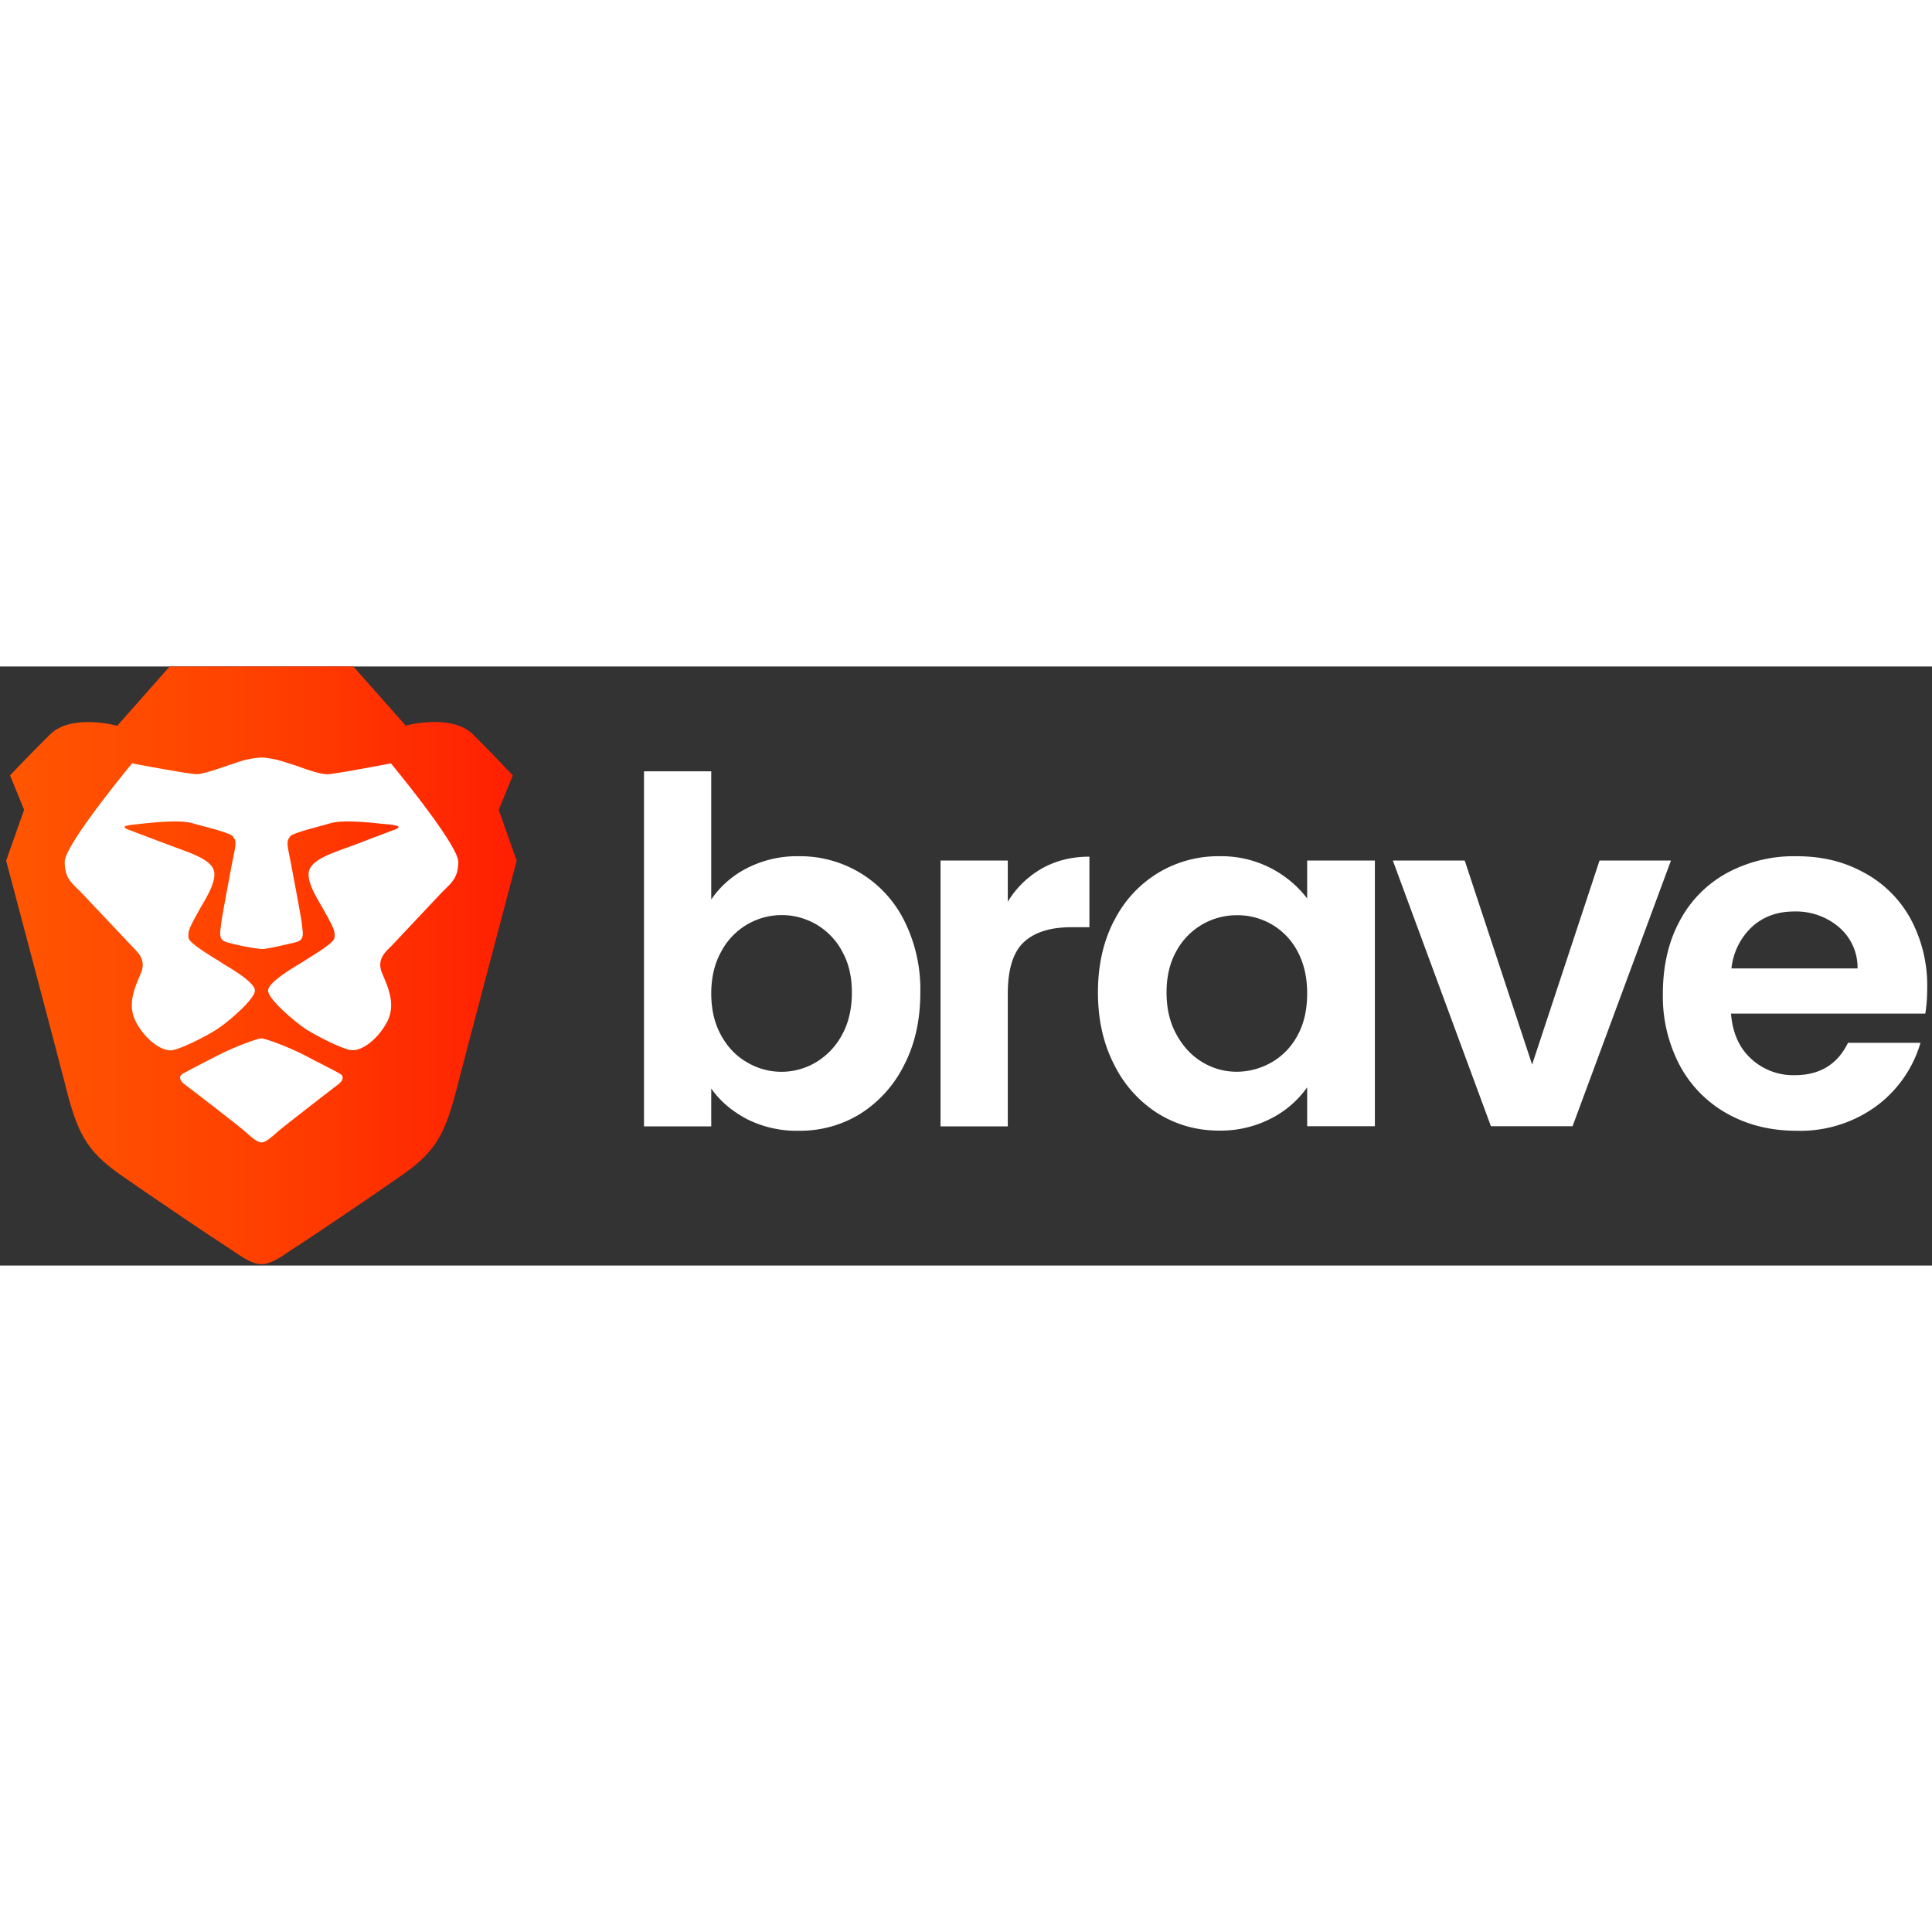 <svg xmlns="http://www.w3.org/2000/svg" height="100px" width="100px" viewBox="0 0 129 40" fill="none">
    <rect x="0" y="0" width="129" height="40" fill="#333333" stroke="none"/>
    <path fill="url(#paint0_linear_34_14821)" fill-rule="evenodd"
        d="m33.3 9.58.94-2.3S33.05 6 31.6 4.55c-1.45-1.44-4.51-.6-4.51-.6L23.59 0H11.33l-3.5 3.96s-3.07-.85-4.51.6C1.87 6 .67 7.27.67 7.27l.94 2.3-1.2 3.4s3.52 13.27 3.93 14.9c.8 3.19 1.36 4.42 3.66 6.04 2.3 1.61 6.48 4.42 7.16 4.85.68.42 1.53 1.15 2.3 1.15.77 0 1.62-.73 2.3-1.15.68-.43 4.86-3.24 7.16-4.85 2.3-1.62 2.85-2.85 3.66-6.05.41-1.62 3.92-14.89 3.92-14.89l-1.2-3.4Z"
        clip-rule="evenodd" />
    <path fill="#fff"
        d="M21.8 7.2c.52 0 4.3-.73 4.3-.73s4.5 5.42 4.5 6.58c0 .96-.39 1.34-.84 1.78l-.3.3-3.36 3.57-.11.1c-.34.35-.83.84-.48 1.67l.07.17c.38.9.85 2 .25 3.12-.64 1.19-1.74 1.98-2.44 1.85-.7-.13-2.35-1-2.96-1.39-.6-.39-2.53-1.97-2.53-2.58 0-.5 1.38-1.35 2.06-1.76l.3-.18.32-.21c.62-.38 1.73-1.07 1.75-1.37.04-.38.03-.49-.47-1.42l-.35-.63c-.48-.8-1-1.71-.89-2.36.14-.73 1.29-1.15 2.26-1.51a38.56 38.56 0 0 0 1.37-.51c.97-.37 2.05-.77 2.23-.85.25-.12.18-.22-.57-.3l-.36-.03c-.92-.1-2.63-.28-3.46-.05l-.53.15c-.94.25-2.08.56-2.19.74l-.05.08c-.1.15-.18.24-.06.88l.2 1.02c.25 1.34.65 3.43.7 3.9l.02.2c.07.52.11.87-.5 1l-.16.04c-.69.16-1.7.4-2.06.4a15.24 15.24 0 0 1-2.22-.43c-.61-.14-.57-.5-.5-1.02l.02-.19c.05-.47.45-2.57.7-3.91l.2-1.01c.12-.64.05-.73-.06-.88l-.05-.08c-.11-.18-1.25-.5-2.19-.74l-.53-.15c-.83-.23-2.54-.05-3.46.05l-.37.04c-.74.07-.8.17-.56.29.18.08 1.26.48 2.23.85l1.02.38.35.13c.97.36 2.12.78 2.26 1.5.11.66-.41 1.56-.89 2.37l-.35.63c-.5.93-.5 1.04-.47 1.42.02.3 1.13.99 1.74 1.37l.33.2.3.2c.68.4 2.06 1.24 2.06 1.75 0 .6-1.92 2.2-2.53 2.58-.6.4-2.26 1.26-2.96 1.4-.7.12-1.8-.67-2.44-1.86-.6-1.12-.13-2.23.25-3.12l.07-.17c.35-.83-.14-1.32-.48-1.66l-.1-.11-3.38-3.58-.29-.29c-.46-.44-.84-.82-.84-1.78 0-1.16 4.5-6.58 4.5-6.58s3.78.72 4.3.72c.4 0 1.19-.27 2.01-.55l.63-.21a6.04 6.04 0 0 1 1.7-.35s.68 0 1.7.35l.63.2c.82.3 1.6.56 2.02.56Z" />
    <path fill="#fff"
        d="M21.15 26.38c.8.42 1.37.7 1.59.84.28.18.1.5-.15.68-.25.18-3.65 2.82-3.98 3.1l-.14.13c-.32.28-.72.65-1.01.65-.29 0-.7-.37-1.01-.65L16.3 31c-.33-.3-3.73-2.93-3.98-3.1-.26-.18-.43-.51-.15-.69.22-.13.78-.42 1.59-.84l.76-.39c1.2-.62 2.7-1.15 2.93-1.15.23 0 1.73.53 2.93 1.15l.76.4Z" />
    <path fill="white"
        d="M49.87 13.47a7.34 7.34 0 0 1 3.48-.8 7.76 7.76 0 0 1 7.03 4.31 10.25 10.25 0 0 1 1.07 4.79c0 1.82-.35 3.42-1.07 4.82a8.1 8.1 0 0 1-2.91 3.26A7.6 7.6 0 0 1 53.35 31a7.35 7.35 0 0 1-3.48-.78c-1-.53-1.79-1.2-2.38-2.04v2.53H43V7h4.49v8.56a6.38 6.38 0 0 1 2.38-2.09ZM56.22 19a4.57 4.57 0 0 0-8.07.05c-.44.79-.66 1.72-.66 2.79 0 1.06.22 2 .66 2.79.43.79 1.01 1.39 1.73 1.8a4.49 4.49 0 0 0 4.6 0 4.74 4.74 0 0 0 1.74-1.83c.44-.8.66-1.73.66-2.82 0-1.1-.22-2-.66-2.77V19ZM69.55 13.5c.93-.53 1.99-.8 3.19-.8v4.71h-1.2c-1.4 0-2.46.33-3.18 1-.71.66-1.07 1.81-1.07 3.45v8.85H62.8V12.96h4.49v2.75a6.3 6.3 0 0 1 2.26-2.21ZM74.38 17a7.84 7.84 0 0 1 2.92-3.2 7.77 7.77 0 0 1 4.12-1.13 7.22 7.22 0 0 1 5.86 2.82v-2.53h4.52V30.7h-4.52v-2.6a6.64 6.64 0 0 1-2.39 2.07 7.31 7.31 0 0 1-3.5.82c-1.5 0-2.86-.39-4.1-1.16a8.06 8.06 0 0 1-2.9-3.25c-.72-1.4-1.08-3-1.08-4.82 0-1.82.36-3.39 1.07-4.78Zm12.26 2.03a4.51 4.51 0 0 0-4.07-2.42A4.57 4.57 0 0 0 78.55 19c-.44.78-.66 1.7-.66 2.77s.22 2 .66 2.8c.44.8 1.01 1.42 1.73 1.85a4.4 4.4 0 0 0 2.29.64c.8 0 1.61-.21 2.34-.63a4.51 4.51 0 0 0 1.73-1.8c.42-.77.64-1.7.64-2.8 0-1.08-.22-2.02-.64-2.8ZM102.3 26.58l4.5-13.62h4.77L105 30.7h-5.45L93 12.96h4.8l4.5 13.62ZM128.55 23.18h-12.97c.1 1.28.55 2.29 1.34 3.01a4.14 4.14 0 0 0 2.92 1.1c1.66 0 2.85-.72 3.55-2.16h4.84a8.07 8.07 0 0 1-2.94 4.22 8.6 8.6 0 0 1-5.36 1.65c-1.7 0-3.24-.38-4.6-1.14a8 8 0 0 1-3.17-3.22 9.86 9.86 0 0 1-1.13-4.8c0-1.82.37-3.46 1.12-4.84a7.8 7.8 0 0 1 3.14-3.2 9.41 9.41 0 0 1 4.64-1.13c1.75 0 3.2.36 4.54 1.1a7.68 7.68 0 0 1 3.1 3.08 9.38 9.38 0 0 1 1.11 4.6c0 .64-.04 1.22-.13 1.73Zm-4.52-3.01a3.55 3.55 0 0 0-1.25-2.77 4.42 4.42 0 0 0-2.97-1.04c-1.12 0-2.05.33-2.8 1a4.42 4.42 0 0 0-1.4 2.8h8.43Z" />
    <defs>
        <linearGradient id="paint0_linear_34_14821" x1=".42" x2="34.5" y1="40.2" y2="40.2"
            gradientUnits="userSpaceOnUse">
            <stop stop-color="#FF5601" />
            <stop offset=".5" stop-color="#FF4000" />
            <stop offset="1" stop-color="#FF1F01" />
        </linearGradient>
    </defs>
</svg>